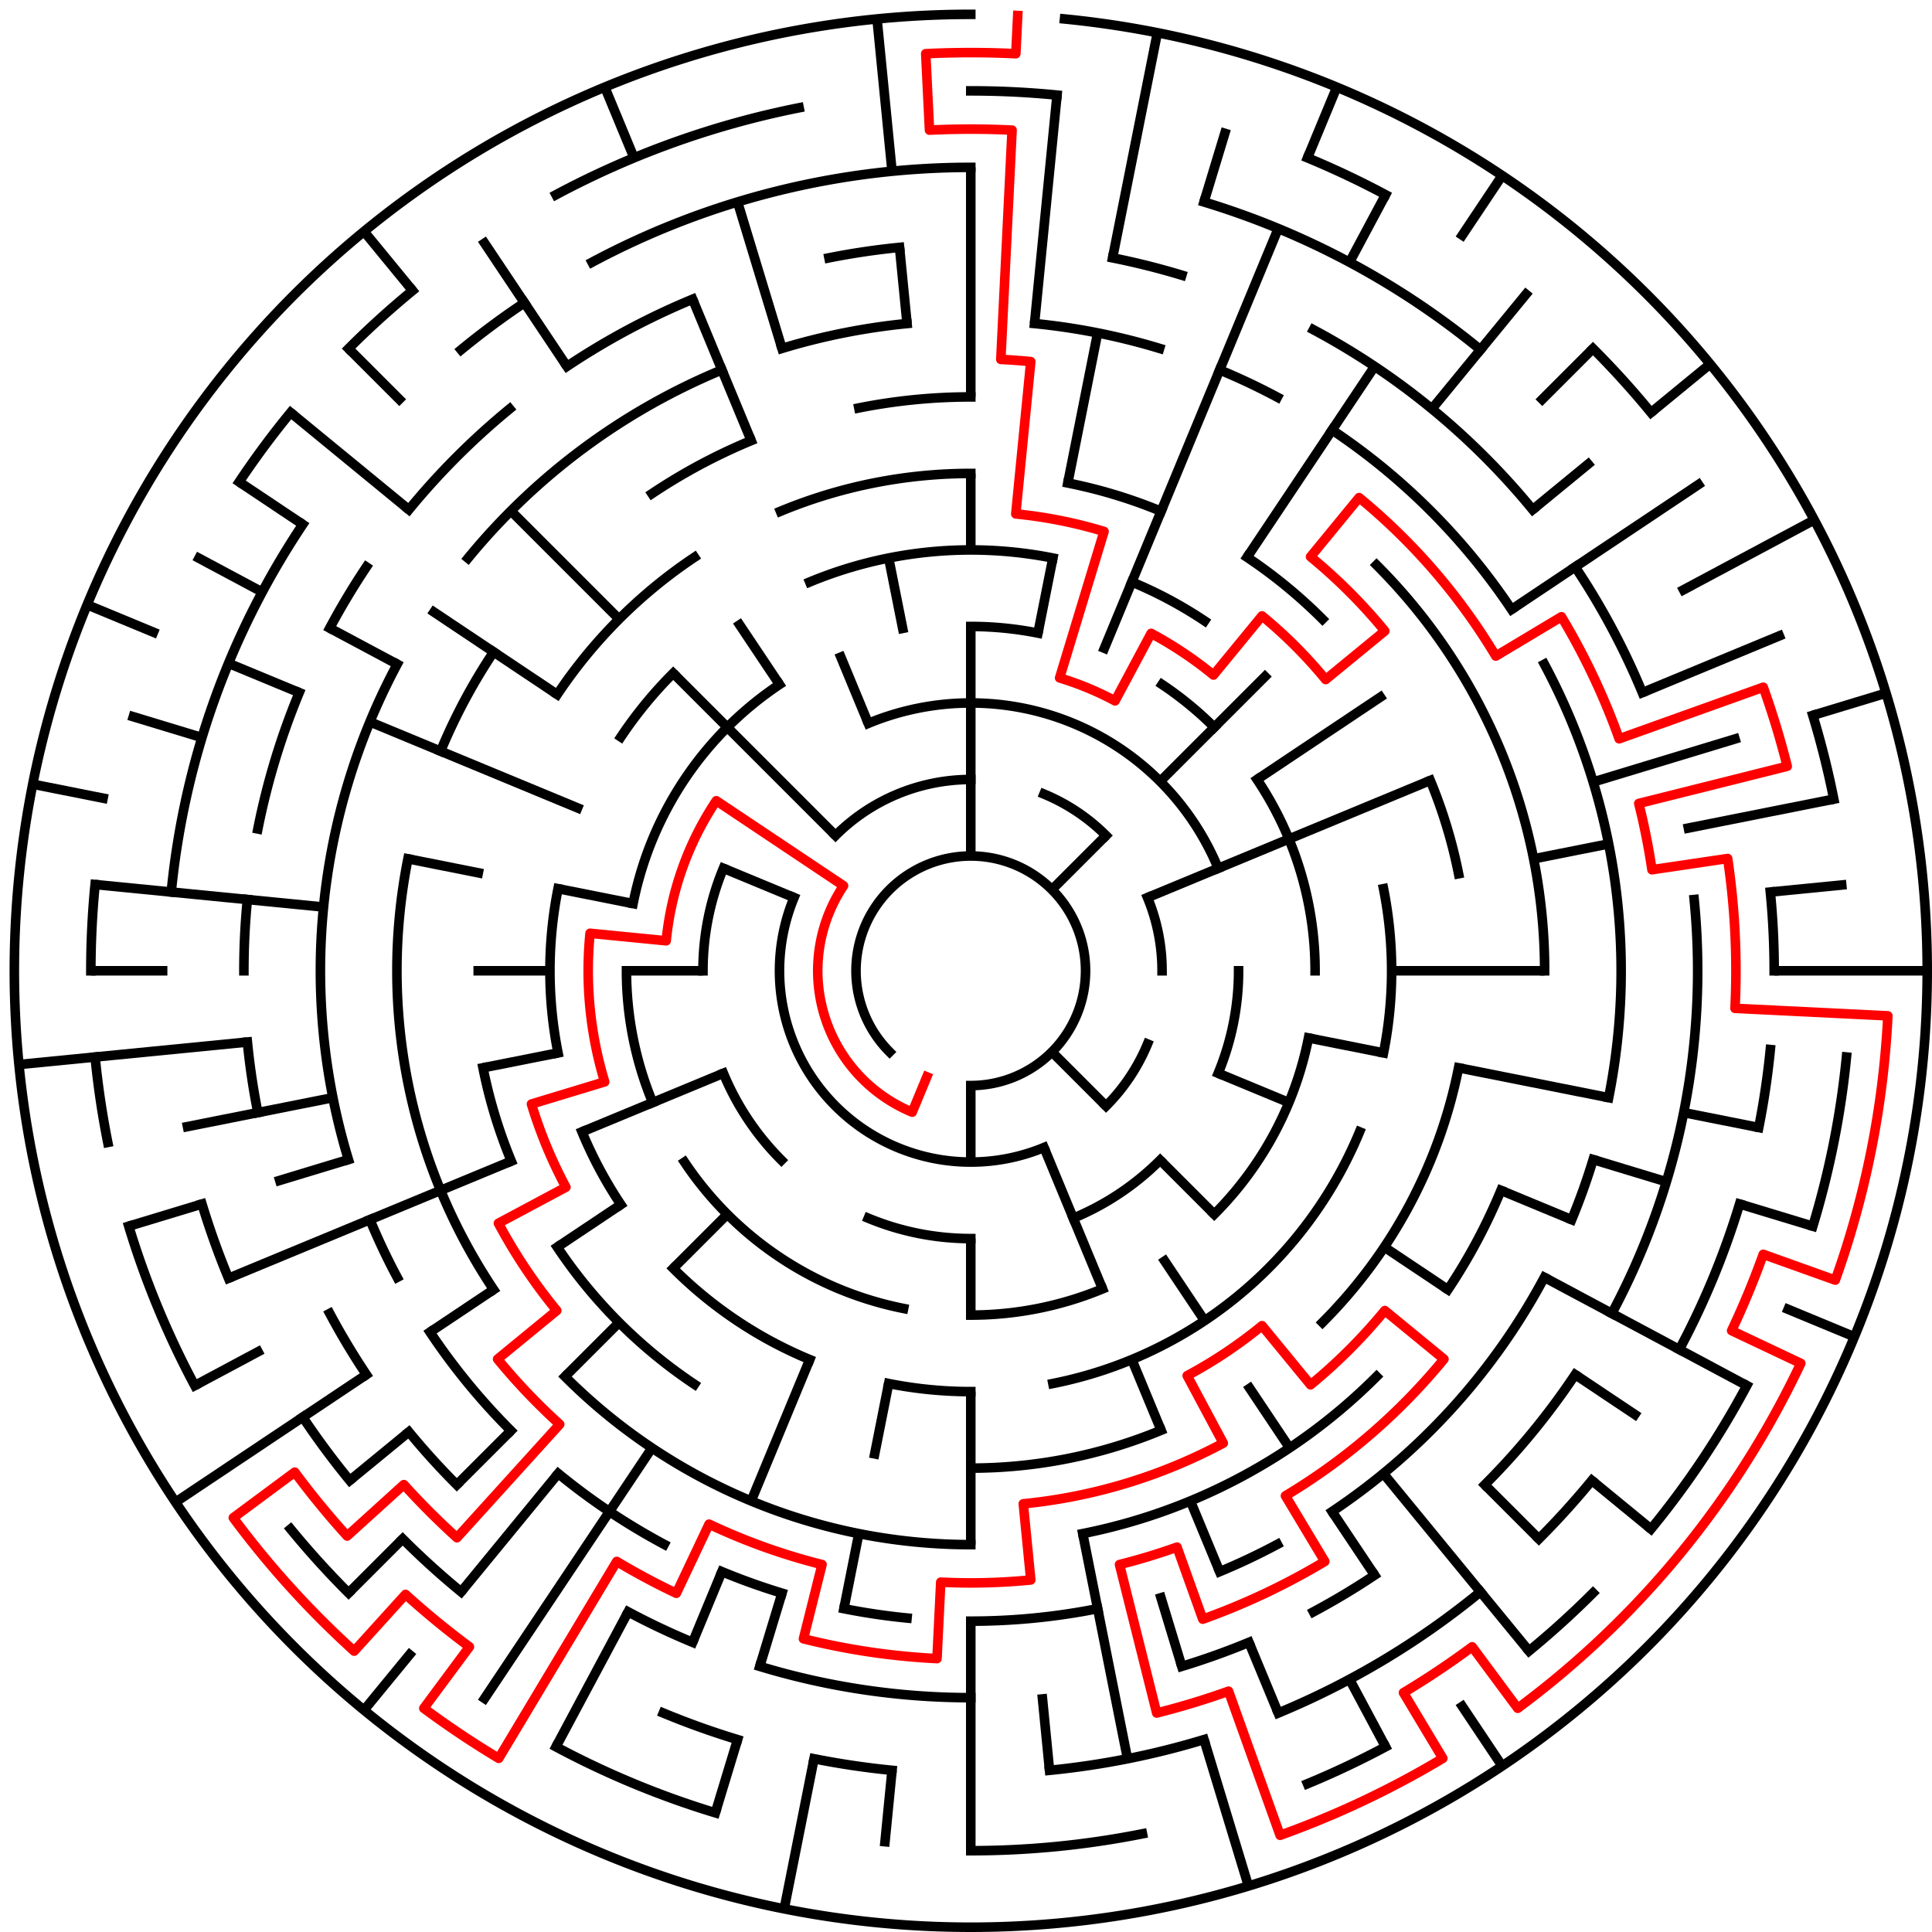 ﻿<?xml version="1.0" encoding="utf-8" standalone="no"?>
<!DOCTYPE svg PUBLIC "-//W3C//DTD SVG 1.1//EN" "http://www.w3.org/Graphics/SVG/1.1/DTD/svg11.dtd">
<svg width="404" height="404" version="1.1" xmlns="http://www.w3.org/2000/svg">
  <title>25 cells diameter theta maze</title>
  <g fill="none" stroke="#000000" stroke-width="2" stroke-linecap="square">
    <path d="M 186.029,219.971 A 24,24 0 1,1 203,227" />
    <path d="M 174.716,174.716 A 40,40 0 0,1 203,163" />
    <path d="M 218.307,166.045 A 40,40 0 0,1 231.284,174.716" />
    <path d="M 239.955,187.693 A 40,40 0 0,1 243,203" />
    <path d="M 239.955,218.307 A 40,40 0 0,1 231.284,231.284" />
    <path d="M 218.307,239.955 A 40,40 0 0,1 166.045,187.693" />
    <path d="M 181.57,151.263 A 56,56 0 0,1 254.737,181.57" />
    <path d="M 259,203 A 56,56 0 0,1 254.737,224.43" />
    <path d="M 242.598,242.598 A 56,56 0 0,1 224.43,254.737" />
    <path d="M 203,259 A 56,56 0 0,1 181.57,254.737" />
    <path d="M 163.402,242.598 A 56,56 0 0,1 151.263,224.43" />
    <path d="M 147,203 A 56,56 0 0,1 151.263,181.57" />
    <path d="M 203,131 A 72,72 0 0,1 217.047,132.383" />
    <path d="M 243.001,143.134 A 72,72 0 0,1 253.912,152.088" />
    <path d="M 262.866,162.999 A 72,72 0 0,1 275,203" />
    <path d="M 273.617,217.047 A 72,72 0 0,1 253.912,253.912" />
    <path d="M 230.553,269.519 A 72,72 0 0,1 203,275" />
    <path d="M 188.953,273.617 A 72,72 0 0,1 143.134,243.001" />
    <path d="M 136.481,230.553 A 72,72 0 0,1 131,203" />
    <path d="M 132.383,188.953 A 72,72 0 0,1 162.999,143.134" />
    <path d="M 169.324,121.699 A 88,88 0 0,1 220.168,116.691" />
    <path d="M 236.676,121.699 A 88,88 0 0,1 251.89,129.831" />
    <path d="M 289.309,185.832 A 88,88 0 0,1 289.309,220.168" />
    <path d="M 284.301,236.676 A 88,88 0 0,1 220.168,289.309" />
    <path d="M 203,291 A 88,88 0 0,1 185.832,289.309" />
    <path d="M 169.324,284.301 A 88,88 0 0,1 140.775,265.225" />
    <path d="M 129.831,251.89 A 88,88 0 0,1 121.699,236.676" />
    <path d="M 116.691,220.168 A 88,88 0 0,1 116.691,185.832" />
    <path d="M 129.831,154.11 A 88,88 0 0,1 140.775,140.775" />
    <path d="M 163.201,106.917 A 104,104 0 0,1 203,99" />
    <path d="M 223.289,100.998 A 104,104 0 0,1 242.799,106.917" />
    <path d="M 260.779,116.527 A 104,104 0 0,1 276.539,129.461" />
    <path d="M 299.083,163.201 A 104,104 0 0,1 305.002,182.711" />
    <path d="M 305.002,223.289 A 104,104 0 0,1 276.539,276.539" />
    <path d="M 242.799,299.083 A 104,104 0 0,1 203,307" />
    <path d="M 145.221,289.473 A 104,104 0 0,1 116.527,260.779" />
    <path d="M 106.917,242.799 A 104,104 0 0,1 100.998,223.289" />
    <path d="M 116.527,145.221 A 104,104 0 0,1 145.221,116.527" />
    <path d="M 179.589,85.306 A 120,120 0 0,1 203,83" />
    <path d="M 287.853,118.147 A 120,120 0 0,1 323,203" />
    <path d="M 313.866,248.922 A 120,120 0 0,1 302.776,269.668" />
    <path d="M 287.853,287.853 A 120,120 0 0,1 226.411,320.694" />
    <path d="M 203,323 A 120,120 0 0,1 118.147,287.853" />
    <path d="M 103.224,269.668 A 120,120 0 0,1 85.306,179.589" />
    <path d="M 92.134,157.078 A 120,120 0 0,1 103.224,136.332" />
    <path d="M 136.332,103.224 A 120,120 0 0,1 157.078,92.134" />
    <path d="M 216.33,67.655 A 136,136 0 0,1 242.479,72.856" />
    <path d="M 255.045,77.352 A 136,136 0 0,1 267.11,83.059" />
    <path d="M 278.558,89.92 A 136,136 0 0,1 316.08,127.442" />
    <path d="M 322.941,138.89 A 136,136 0 0,1 336.387,229.532" />
    <path d="M 333.144,242.479 A 136,136 0 0,1 328.648,255.045" />
    <path d="M 322.941,267.11 A 136,136 0 0,1 278.558,316.08" />
    <path d="M 267.11,322.941 A 136,136 0 0,1 255.045,328.648" />
    <path d="M 229.532,336.387 A 136,136 0 0,1 203,339" />
    <path d="M 189.67,338.345 A 136,136 0 0,1 176.468,336.387" />
    <path d="M 163.521,333.144 A 136,136 0 0,1 150.955,328.648" />
    <path d="M 138.89,322.941 A 136,136 0 0,1 116.723,308.129" />
    <path d="M 106.833,299.167 A 136,136 0 0,1 89.92,278.558" />
    <path d="M 83.059,267.11 A 136,136 0 0,1 77.352,255.045" />
    <path d="M 72.856,242.479 A 136,136 0 0,1 83.059,138.89" />
    <path d="M 97.871,116.723 A 136,136 0 0,1 150.955,77.352" />
    <path d="M 163.521,72.856 A 136,136 0 0,1 189.67,67.655" />
    <path d="M 232.654,53.921 A 152,152 0 0,1 247.123,57.545" />
    <path d="M 274.652,68.948 A 152,152 0 0,1 320.498,106.572" />
    <path d="M 329.383,118.553 A 152,152 0 0,1 343.43,144.832" />
    <path d="M 354.268,188.101 A 152,152 0 0,1 337.052,274.652" />
    <path d="M 329.383,287.447 A 152,152 0 0,1 310.48,310.48" />
    <path d="M 287.447,329.383 A 152,152 0 0,1 274.652,337.052" />
    <path d="M 261.168,343.43 A 152,152 0 0,1 247.123,348.455" />
    <path d="M 203,355 A 152,152 0 0,1 158.877,348.455" />
    <path d="M 144.832,343.43 A 152,152 0 0,1 131.348,337.052" />
    <path d="M 95.52,310.48 A 152,152 0 0,1 85.502,299.428" />
    <path d="M 76.617,287.447 A 152,152 0 0,1 68.948,274.652" />
    <path d="M 53.921,232.654 A 152,152 0 0,1 51.732,217.899" />
    <path d="M 51,203 A 152,152 0 0,1 51.732,188.101" />
    <path d="M 53.921,173.346 A 152,152 0 0,1 62.57,144.832" />
    <path d="M 68.948,131.348 A 152,152 0 0,1 76.617,118.553" />
    <path d="M 85.502,106.572 A 152,152 0 0,1 106.572,85.502" />
    <path d="M 118.553,76.617 A 152,152 0 0,1 144.832,62.57" />
    <path d="M 173.346,53.921 A 152,152 0 0,1 188.101,51.732" />
    <path d="M 123.805,54.837 A 168,168 0 0,1 203,35" />
    <path d="M 251.768,42.234 A 168,168 0 0,1 309.578,73.134" />
    <path d="M 370.191,186.533 A 168,168 0 0,1 371,203" />
    <path d="M 370.191,219.467 A 168,168 0 0,1 367.772,235.775" />
    <path d="M 363.766,251.768 A 168,168 0 0,1 351.163,282.195" />
    <path d="M 332.866,309.578 A 168,168 0 0,1 321.794,321.794" />
    <path d="M 309.578,332.866 A 168,168 0 0,1 267.291,358.212" />
    <path d="M 251.768,363.766 A 168,168 0 0,1 219.467,370.191" />
    <path d="M 186.533,370.191 A 168,168 0 0,1 170.225,367.772" />
    <path d="M 154.232,363.766 A 168,168 0 0,1 138.709,358.212" />
    <path d="M 96.422,332.866 A 168,168 0 0,1 84.206,321.794" />
    <path d="M 73.134,309.578 A 168,168 0 0,1 63.313,296.336" />
    <path d="M 47.788,267.291 A 168,168 0 0,1 42.234,251.768" />
    <path d="M 35.809,186.533 A 168,168 0 0,1 63.313,109.664" />
    <path d="M 96.422,73.134 A 168,168 0 0,1 109.664,63.313" />
    <path d="M 203,19 A 184,184 0 0,1 221.035,19.886" />
    <path d="M 273.414,33.006 A 184,184 0 0,1 289.737,40.726" />
    <path d="M 333.108,72.892 A 184,184 0 0,1 345.234,86.272" />
    <path d="M 379.077,149.588 A 184,184 0 0,1 383.464,167.103" />
    <path d="M 386.114,221.035 A 184,184 0 0,1 379.077,256.412" />
    <path d="M 365.274,289.737 A 184,184 0 0,1 345.234,319.728" />
    <path d="M 333.108,333.108 A 184,184 0 0,1 319.728,345.234" />
    <path d="M 289.737,365.274 A 184,184 0 0,1 273.414,372.994" />
    <path d="M 238.897,383.464 A 184,184 0 0,1 203,387" />
    <path d="M 149.588,379.077 A 184,184 0 0,1 116.263,365.274" />
    <path d="M 72.892,333.108 A 184,184 0 0,1 60.766,319.728" />
    <path d="M 40.726,289.737 A 184,184 0 0,1 26.923,256.412" />
    <path d="M 22.536,238.897 A 184,184 0 0,1 19.886,221.035" />
    <path d="M 19,203 A 184,184 0 0,1 19.886,184.965" />
    <path d="M 50.01,100.775 A 184,184 0 0,1 60.766,86.272" />
    <path d="M 72.892,72.892 A 184,184 0 0,1 86.272,60.766" />
    <path d="M 116.263,40.726 A 184,184 0 0,1 167.103,22.536" />
    <path d="M 222.603,3.963 A 200,200 0 1,1 203,3" />
  </g>
  <g fill="none" stroke="#000000" stroke-width="2" stroke-linecap="butt">
    <line x1="203" y1="35" x2="203" y2="83" />
    <line x1="203" y1="99" x2="203" y2="115" />
    <line x1="203" y1="131" x2="203" y2="179" />
    <line x1="221.035" y1="19.886" x2="216.33" y2="67.655" />
    <line x1="242.018" y1="6.843" x2="232.654" y2="53.921" />
    <line x1="229.532" y1="69.613" x2="223.289" y2="100.998" />
    <line x1="220.168" y1="116.691" x2="217.047" y2="132.383" />
    <line x1="256.412" y1="26.923" x2="251.768" y2="42.234" />
    <line x1="279.537" y1="18.224" x2="273.414" y2="33.006" />
    <line x1="267.291" y1="47.788" x2="230.553" y2="136.481" />
    <line x1="289.737" y1="40.726" x2="282.195" y2="54.837" />
    <line x1="314.114" y1="36.706" x2="305.225" y2="50.01" />
    <line x1="287.447" y1="76.617" x2="260.779" y2="116.527" />
    <line x1="319.728" y1="60.766" x2="299.428" y2="85.502" />
    <line x1="333.108" y1="72.892" x2="321.794" y2="84.206" />
    <line x1="265.225" y1="140.775" x2="242.598" y2="163.402" />
    <line x1="231.284" y1="174.716" x2="219.971" y2="186.029" />
    <line x1="357.602" y1="76.121" x2="345.234" y2="86.272" />
    <line x1="332.866" y1="96.422" x2="320.498" y2="106.572" />
    <line x1="355.99" y1="100.775" x2="316.08" y2="127.442" />
    <line x1="289.473" y1="145.221" x2="262.866" y2="162.999" />
    <line x1="379.384" y1="108.721" x2="351.163" y2="123.805" />
    <line x1="372.994" y1="132.586" x2="343.43" y2="144.832" />
    <line x1="299.083" y1="163.201" x2="239.955" y2="187.693" />
    <line x1="394.388" y1="144.943" x2="379.077" y2="149.588" />
    <line x1="363.766" y1="154.232" x2="333.144" y2="163.521" />
    <line x1="383.464" y1="167.103" x2="352.079" y2="173.346" />
    <line x1="336.387" y1="176.468" x2="320.694" y2="179.589" />
    <line x1="386.114" y1="184.965" x2="370.191" y2="186.533" />
    <line x1="403" y1="203" x2="371" y2="203" />
    <line x1="323" y1="203" x2="291" y2="203" />
    <line x1="367.772" y1="235.775" x2="352.079" y2="232.654" />
    <line x1="336.387" y1="229.532" x2="305.002" y2="223.289" />
    <line x1="289.309" y1="220.168" x2="273.617" y2="217.047" />
    <line x1="379.077" y1="256.412" x2="363.766" y2="251.768" />
    <line x1="348.455" y1="247.123" x2="333.144" y2="242.479" />
    <line x1="387.776" y1="279.537" x2="372.994" y2="273.414" />
    <line x1="328.648" y1="255.045" x2="313.866" y2="248.922" />
    <line x1="269.519" y1="230.553" x2="254.737" y2="224.43" />
    <line x1="365.274" y1="289.737" x2="322.941" y2="267.11" />
    <line x1="342.687" y1="296.336" x2="329.383" y2="287.447" />
    <line x1="302.776" y1="269.668" x2="289.473" y2="260.779" />
    <line x1="345.234" y1="319.728" x2="332.866" y2="309.578" />
    <line x1="321.794" y1="321.794" x2="310.48" y2="310.48" />
    <line x1="253.912" y1="253.912" x2="242.598" y2="242.598" />
    <line x1="231.284" y1="231.284" x2="219.971" y2="219.971" />
    <line x1="319.728" y1="345.234" x2="289.277" y2="308.129" />
    <line x1="314.114" y1="369.294" x2="305.225" y2="355.99" />
    <line x1="287.447" y1="329.383" x2="278.558" y2="316.08" />
    <line x1="269.668" y1="302.776" x2="260.779" y2="289.473" />
    <line x1="251.89" y1="276.169" x2="243.001" y2="262.866" />
    <line x1="289.737" y1="365.274" x2="282.195" y2="351.163" />
    <line x1="267.291" y1="358.212" x2="261.168" y2="343.43" />
    <line x1="255.045" y1="328.648" x2="248.922" y2="313.866" />
    <line x1="242.799" y1="299.083" x2="236.676" y2="284.301" />
    <line x1="230.553" y1="269.519" x2="218.307" y2="239.955" />
    <line x1="261.057" y1="394.388" x2="251.768" y2="363.766" />
    <line x1="247.123" y1="348.455" x2="242.479" y2="333.144" />
    <line x1="235.775" y1="367.772" x2="226.411" y2="320.694" />
    <line x1="219.467" y1="370.191" x2="217.899" y2="354.268" />
    <line x1="203" y1="387" x2="203" y2="339" />
    <line x1="203" y1="323" x2="203" y2="291" />
    <line x1="203" y1="275" x2="203" y2="259" />
    <line x1="203" y1="243" x2="203" y2="227" />
    <line x1="184.965" y1="386.114" x2="186.533" y2="370.191" />
    <line x1="163.982" y1="399.157" x2="170.225" y2="367.772" />
    <line x1="176.468" y1="336.387" x2="179.589" y2="320.694" />
    <line x1="182.711" y1="305.002" x2="185.832" y2="289.309" />
    <line x1="149.588" y1="379.077" x2="154.232" y2="363.766" />
    <line x1="158.877" y1="348.455" x2="163.521" y2="333.144" />
    <line x1="144.832" y1="343.43" x2="150.955" y2="328.648" />
    <line x1="157.078" y1="313.866" x2="169.324" y2="284.301" />
    <line x1="116.263" y1="365.274" x2="131.348" y2="337.052" />
    <line x1="100.775" y1="355.99" x2="136.332" y2="302.776" />
    <line x1="76.121" y1="357.602" x2="86.272" y2="345.234" />
    <line x1="96.422" y1="332.866" x2="116.723" y2="308.129" />
    <line x1="72.892" y1="333.108" x2="84.206" y2="321.794" />
    <line x1="95.52" y1="310.48" x2="106.833" y2="299.167" />
    <line x1="118.147" y1="287.853" x2="129.461" y2="276.539" />
    <line x1="140.775" y1="265.225" x2="152.088" y2="253.912" />
    <line x1="73.134" y1="309.578" x2="85.502" y2="299.428" />
    <line x1="36.706" y1="314.114" x2="76.617" y2="287.447" />
    <line x1="89.92" y1="278.558" x2="103.224" y2="269.668" />
    <line x1="116.527" y1="260.779" x2="129.831" y2="251.89" />
    <line x1="40.726" y1="289.737" x2="54.837" y2="282.195" />
    <line x1="47.788" y1="267.291" x2="106.917" y2="242.799" />
    <line x1="121.699" y1="236.676" x2="151.263" y2="224.43" />
    <line x1="26.923" y1="256.412" x2="42.234" y2="251.768" />
    <line x1="57.545" y1="247.123" x2="72.856" y2="242.479" />
    <line x1="38.228" y1="235.775" x2="69.613" y2="229.532" />
    <line x1="100.998" y1="223.289" x2="116.691" y2="220.168" />
    <line x1="3.963" y1="222.603" x2="51.732" y2="217.899" />
    <line x1="19" y1="203" x2="35" y2="203" />
    <line x1="99" y1="203" x2="115" y2="203" />
    <line x1="131" y1="203" x2="147" y2="203" />
    <line x1="19.886" y1="184.965" x2="67.655" y2="189.67" />
    <line x1="6.843" y1="163.982" x2="22.536" y2="167.103" />
    <line x1="85.306" y1="179.589" x2="100.998" y2="182.711" />
    <line x1="116.691" y1="185.832" x2="132.383" y2="188.953" />
    <line x1="26.923" y1="149.588" x2="42.234" y2="154.232" />
    <line x1="18.224" y1="126.463" x2="33.006" y2="132.586" />
    <line x1="47.788" y1="138.709" x2="62.57" y2="144.832" />
    <line x1="77.352" y1="150.955" x2="121.699" y2="169.324" />
    <line x1="151.263" y1="181.57" x2="166.045" y2="187.693" />
    <line x1="40.726" y1="116.263" x2="54.837" y2="123.805" />
    <line x1="68.948" y1="131.348" x2="83.059" y2="138.89" />
    <line x1="50.01" y1="100.775" x2="63.313" y2="109.664" />
    <line x1="89.92" y1="127.442" x2="116.527" y2="145.221" />
    <line x1="60.766" y1="86.272" x2="85.502" y2="106.572" />
    <line x1="72.892" y1="72.892" x2="84.206" y2="84.206" />
    <line x1="106.833" y1="106.833" x2="129.461" y2="129.461" />
    <line x1="140.775" y1="140.775" x2="174.716" y2="174.716" />
    <line x1="76.121" y1="48.398" x2="86.272" y2="60.766" />
    <line x1="100.775" y1="50.01" x2="118.553" y2="76.617" />
    <line x1="154.11" y1="129.831" x2="162.999" y2="143.134" />
    <line x1="126.463" y1="18.224" x2="132.586" y2="33.006" />
    <line x1="144.832" y1="62.57" x2="157.078" y2="92.134" />
    <line x1="175.447" y1="136.481" x2="181.57" y2="151.263" />
    <line x1="154.232" y1="42.234" x2="163.521" y2="72.856" />
    <line x1="185.832" y1="116.691" x2="188.953" y2="132.383" />
    <line x1="183.397" y1="3.963" x2="186.533" y2="35.809" />
    <line x1="188.101" y1="51.732" x2="189.67" y2="67.655" />
  </g>
  <path fill="none" stroke="#ff0000" stroke-width="2" stroke-linecap="square" stroke-linejoin="round" d="M 212.814,3.241 L 212.421,11.231 A 192,192 0 0,0 193.579,11.231 L 194.364,27.212 A 176,176 0 0,1 211.636,27.212 L 209.281,75.154 A 128,128 0 0,1 215.546,75.616 L 212.41,107.462 A 96,96 0 0,1 230.867,111.134 L 221.578,141.756 A 64,64 0 0,1 233.169,146.557 L 240.712,132.446 A 80,80 0 0,1 253.751,141.159 L 263.902,128.791 A 96,96 0 0,1 277.209,142.098 L 289.577,131.948 A 112,112 0 0,0 274.052,116.423 L 284.202,104.055 A 128,128 0 0,1 312.789,137.195 L 326.513,128.969 A 144,144 0 0,1 338.582,154.488 L 368.712,143.707 A 176,176 0 0,1 373.726,160.235 L 342.685,168.011 A 144,144 0 0,1 345.441,181.871 L 361.268,179.523 A 160,160 0 0,1 362.807,210.851 L 394.769,212.421 A 192,192 0 0,1 383.776,267.683 L 368.712,262.293 A 176,176 0 0,1 362.102,278.25 L 376.566,285.091 A 192,192 0 0,1 317.374,357.216 L 307.843,344.365 A 176,176 0 0,1 293.482,353.96 L 301.708,367.684 A 192,192 0 0,1 267.683,383.776 L 256.902,353.647 A 160,160 0 0,1 241.877,358.205 L 234.101,327.164 A 128,128 0 0,0 246.122,323.518 L 251.512,338.582 A 144,144 0 0,0 277.031,326.513 L 268.805,312.789 A 128,128 0 0,0 301.945,284.202 L 289.577,274.052 A 112,112 0 0,1 274.052,289.577 L 263.902,277.209 A 96,96 0 0,1 248.254,287.664 L 255.796,301.775 A 112,112 0 0,1 213.978,314.461 L 215.546,330.384 A 128,128 0 0,1 196.719,330.846 L 195.934,346.827 A 144,144 0 0,1 168.011,342.685 L 171.899,327.164 A 128,128 0 0,1 148.273,318.711 L 141.432,333.174 A 144,144 0 0,1 128.969,326.513 L 104.292,367.684 A 192,192 0 0,1 88.626,357.216 L 98.157,344.365 A 176,176 0 0,1 84.806,333.407 L 74.061,345.263 A 192,192 0 0,1 48.784,317.374 L 61.635,307.843 A 176,176 0 0,0 72.593,321.194 L 84.448,310.449 A 160,160 0 0,0 95.551,321.552 L 117.04,297.842 A 128,128 0 0,1 104.055,284.202 L 116.423,274.052 A 112,112 0 0,1 104.225,255.796 L 118.336,248.254 A 96,96 0 0,1 111.134,230.867 L 126.445,226.223 A 80,80 0 0,1 123.385,195.159 L 139.308,196.727 A 64,64 0 0,1 149.786,167.444 L 176.393,185.222 A 32,32 0 0,0 190.754,232.564 L 193.816,225.173" />
  <type>Circular</type>
</svg>